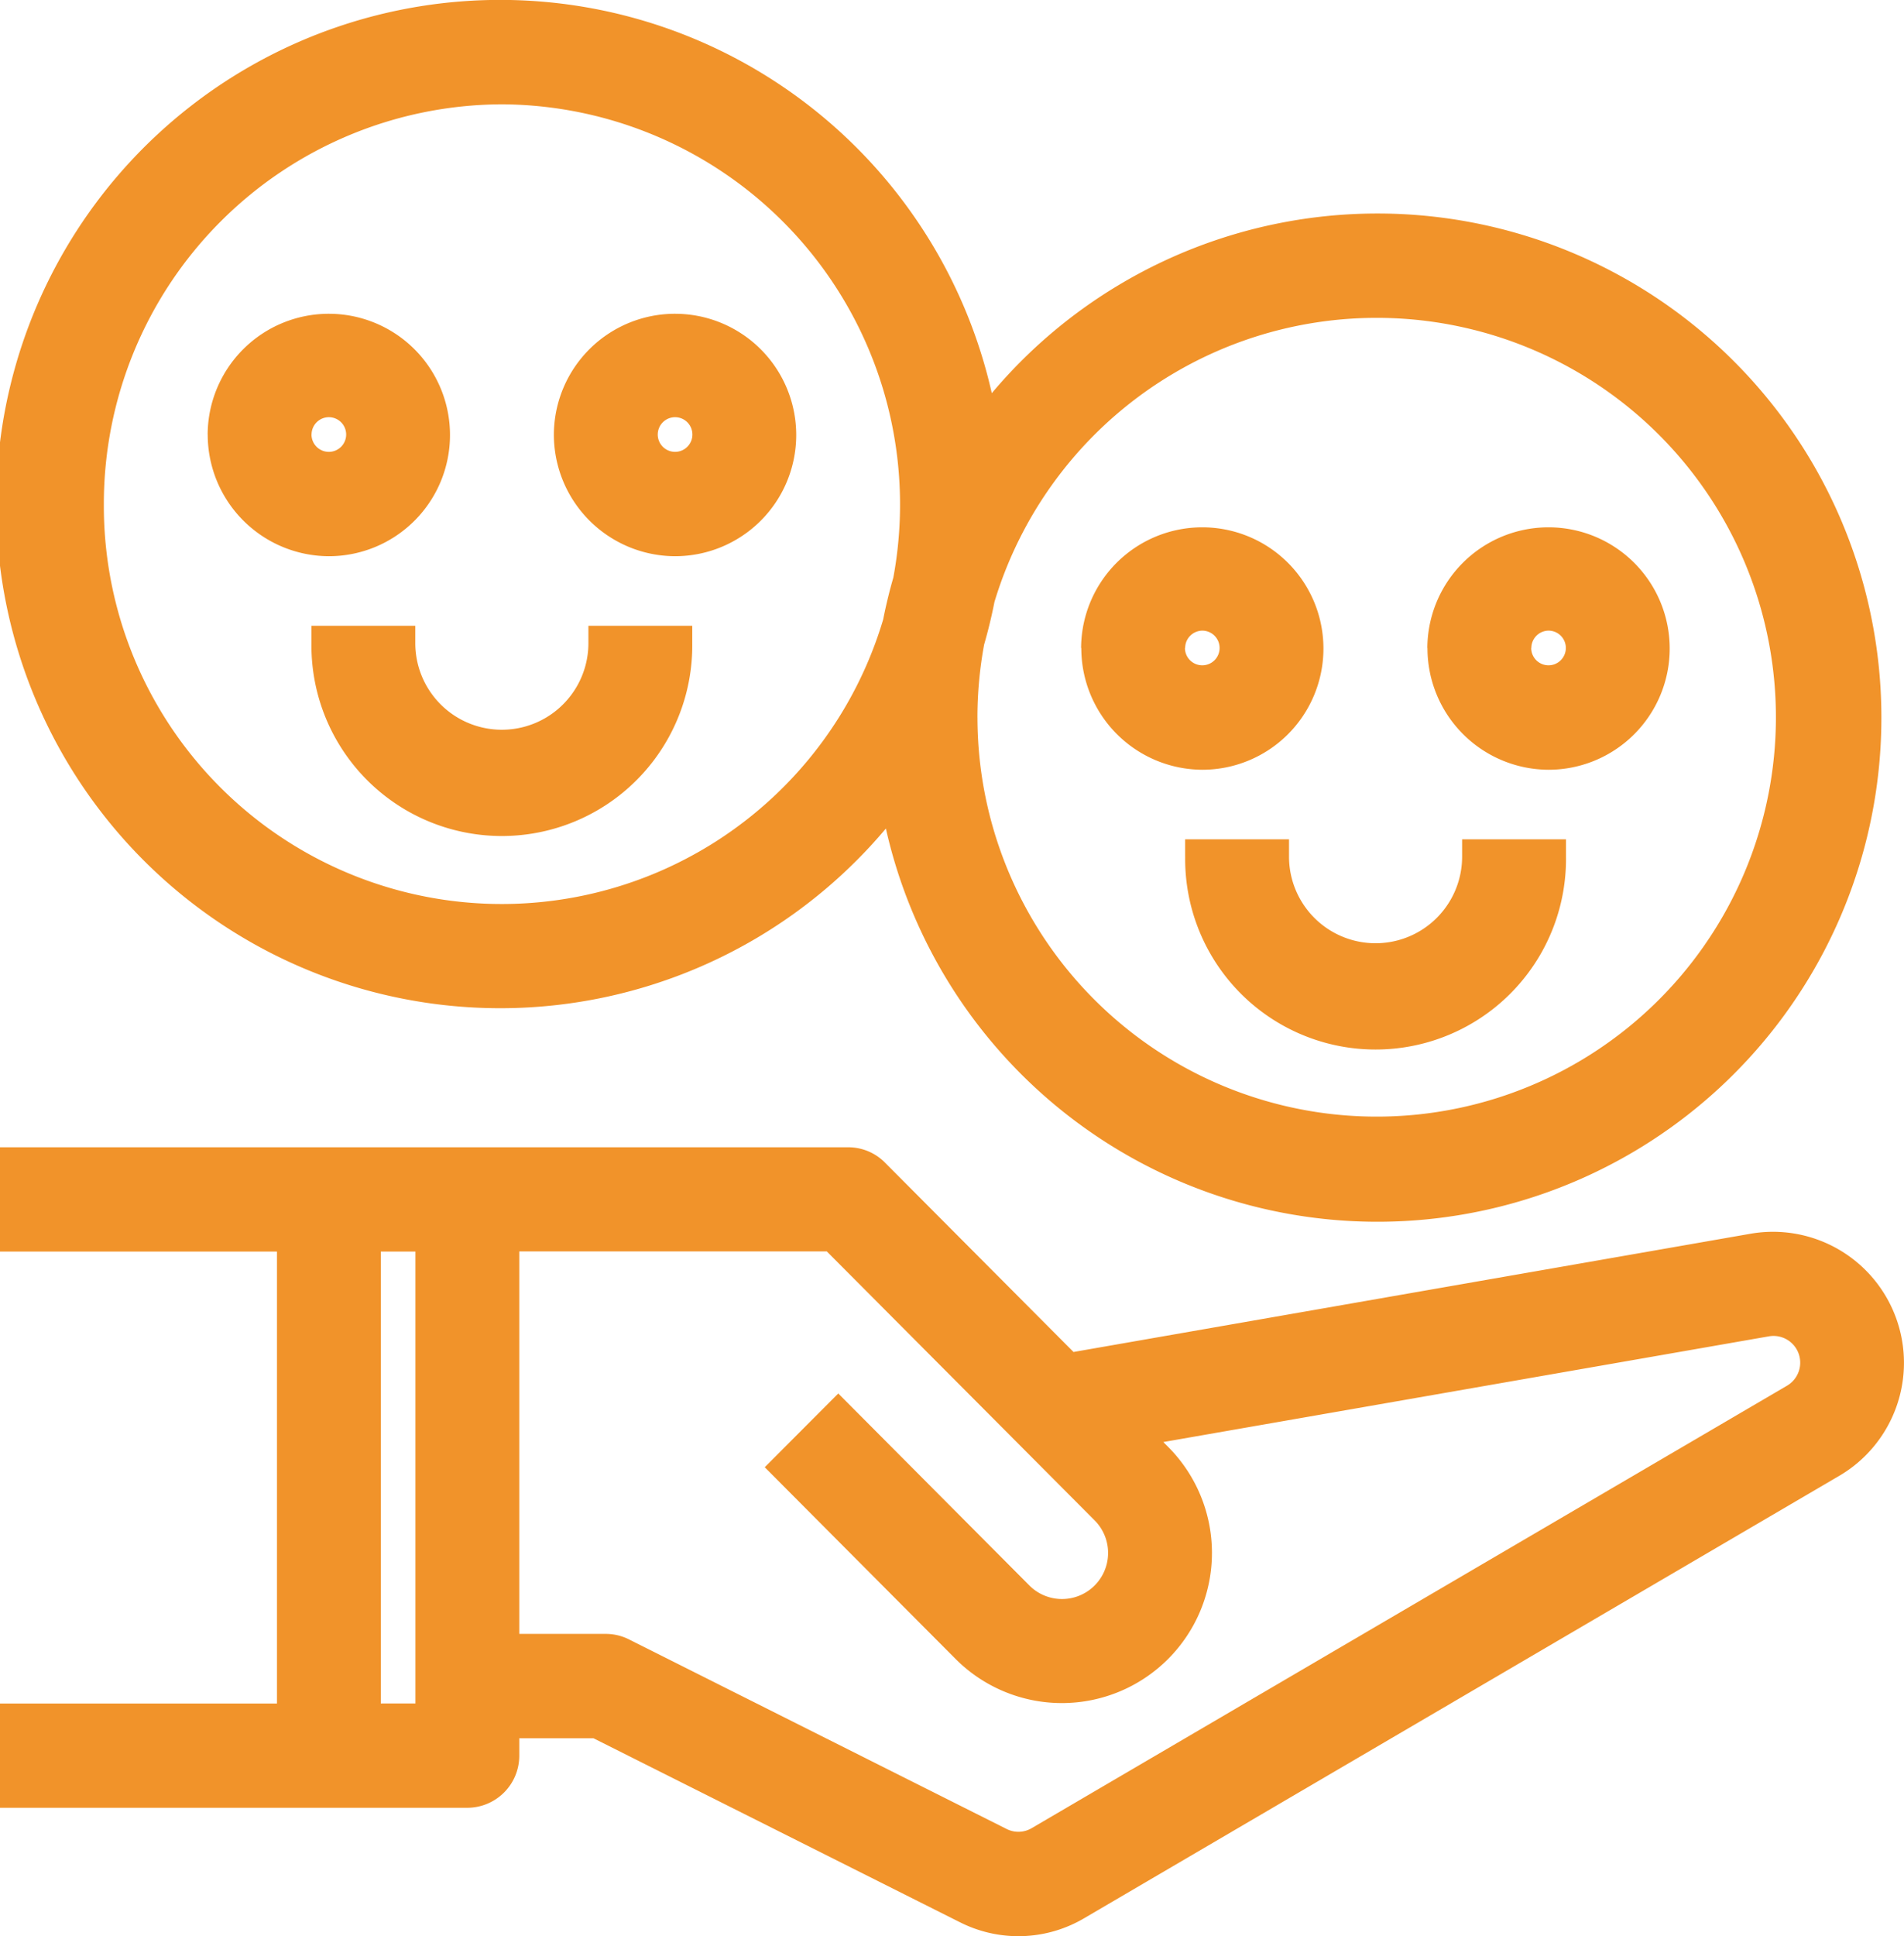 <svg xmlns="http://www.w3.org/2000/svg" width="64.723" height="65.792" viewBox="0 0 64.723 65.792">
  <path id="Shape_4" data-name="Shape 4" d="M32.635,65.319,20.176,59.066H17.652v.59a1.77,1.77,0,0,1-1.765,1.772H0V57.885H9.415V42.527H0V38.984H28.832a1.751,1.751,0,0,1,1.249.519l6.411,6.437,23.037-4.022a4.452,4.452,0,0,1,2.995,8.229L36.85,65.183a4.4,4.4,0,0,1-4.216.135Zm-14.983-9.8h2.942a1.758,1.758,0,0,1,.793.19l12.827,6.437a.889.889,0,0,0,.858-.027L60.744,47.087a.908.908,0,0,0-.613-1.679L39.545,49l.151.152a5.1,5.1,0,1,1-7.2,7.231l-6.5-6.527,2.5-2.506,6.5,6.528a1.566,1.566,0,0,0,2.21-2.22l-9.1-9.135H17.652Zm-4.707,2.364h1.176V42.527H12.945ZM30.114,28.153a17.131,17.131,0,1,1,3.6-14.793,17.13,17.13,0,1,1-3.6,14.793Zm3.113-3.769a13.571,13.571,0,1,0,.578-3.931q-.145.736-.351,1.448A13.652,13.652,0,0,0,33.226,24.384ZM3.53,17.129a13.527,13.527,0,0,0,26.492,3.92q.143-.723.345-1.422a13.6,13.6,0,0,0-13.3-16.082A13.574,13.574,0,0,0,3.53,17.129Zm36.757,11.98v-.59h3.531v.59a2.942,2.942,0,1,0,5.884,0v-.59h3.531v.59a6.473,6.473,0,1,1-12.945,0Zm-29.7-7.255v-.59h3.53v.59a2.942,2.942,0,1,0,5.885,0v-.59h3.53v.59a6.473,6.473,0,1,1-12.945,0Zm37.933.167a4.119,4.119,0,1,1,4.119,4.135A4.132,4.132,0,0,1,48.524,22.021Zm3.53,0a.589.589,0,1,0,.589-.592A.591.591,0,0,0,52.055,22.021Zm-15.3,0a4.119,4.119,0,1,1,4.119,4.135A4.132,4.132,0,0,1,36.757,22.021Zm3.53,0a.589.589,0,1,0,.589-.592A.591.591,0,0,0,40.287,22.021ZM18.828,14.766A4.119,4.119,0,1,1,22.948,18.9,4.133,4.133,0,0,1,18.828,14.766Zm3.531,0a.589.589,0,1,0,.589-.59A.59.59,0,0,0,22.359,14.766Zm-15.3,0A4.119,4.119,0,1,1,11.18,18.9,4.133,4.133,0,0,1,7.061,14.766Zm3.53,0a.589.589,0,1,0,.589-.59A.59.59,0,0,0,10.591,14.766Z" fill="#f1932a"/>
</svg>
